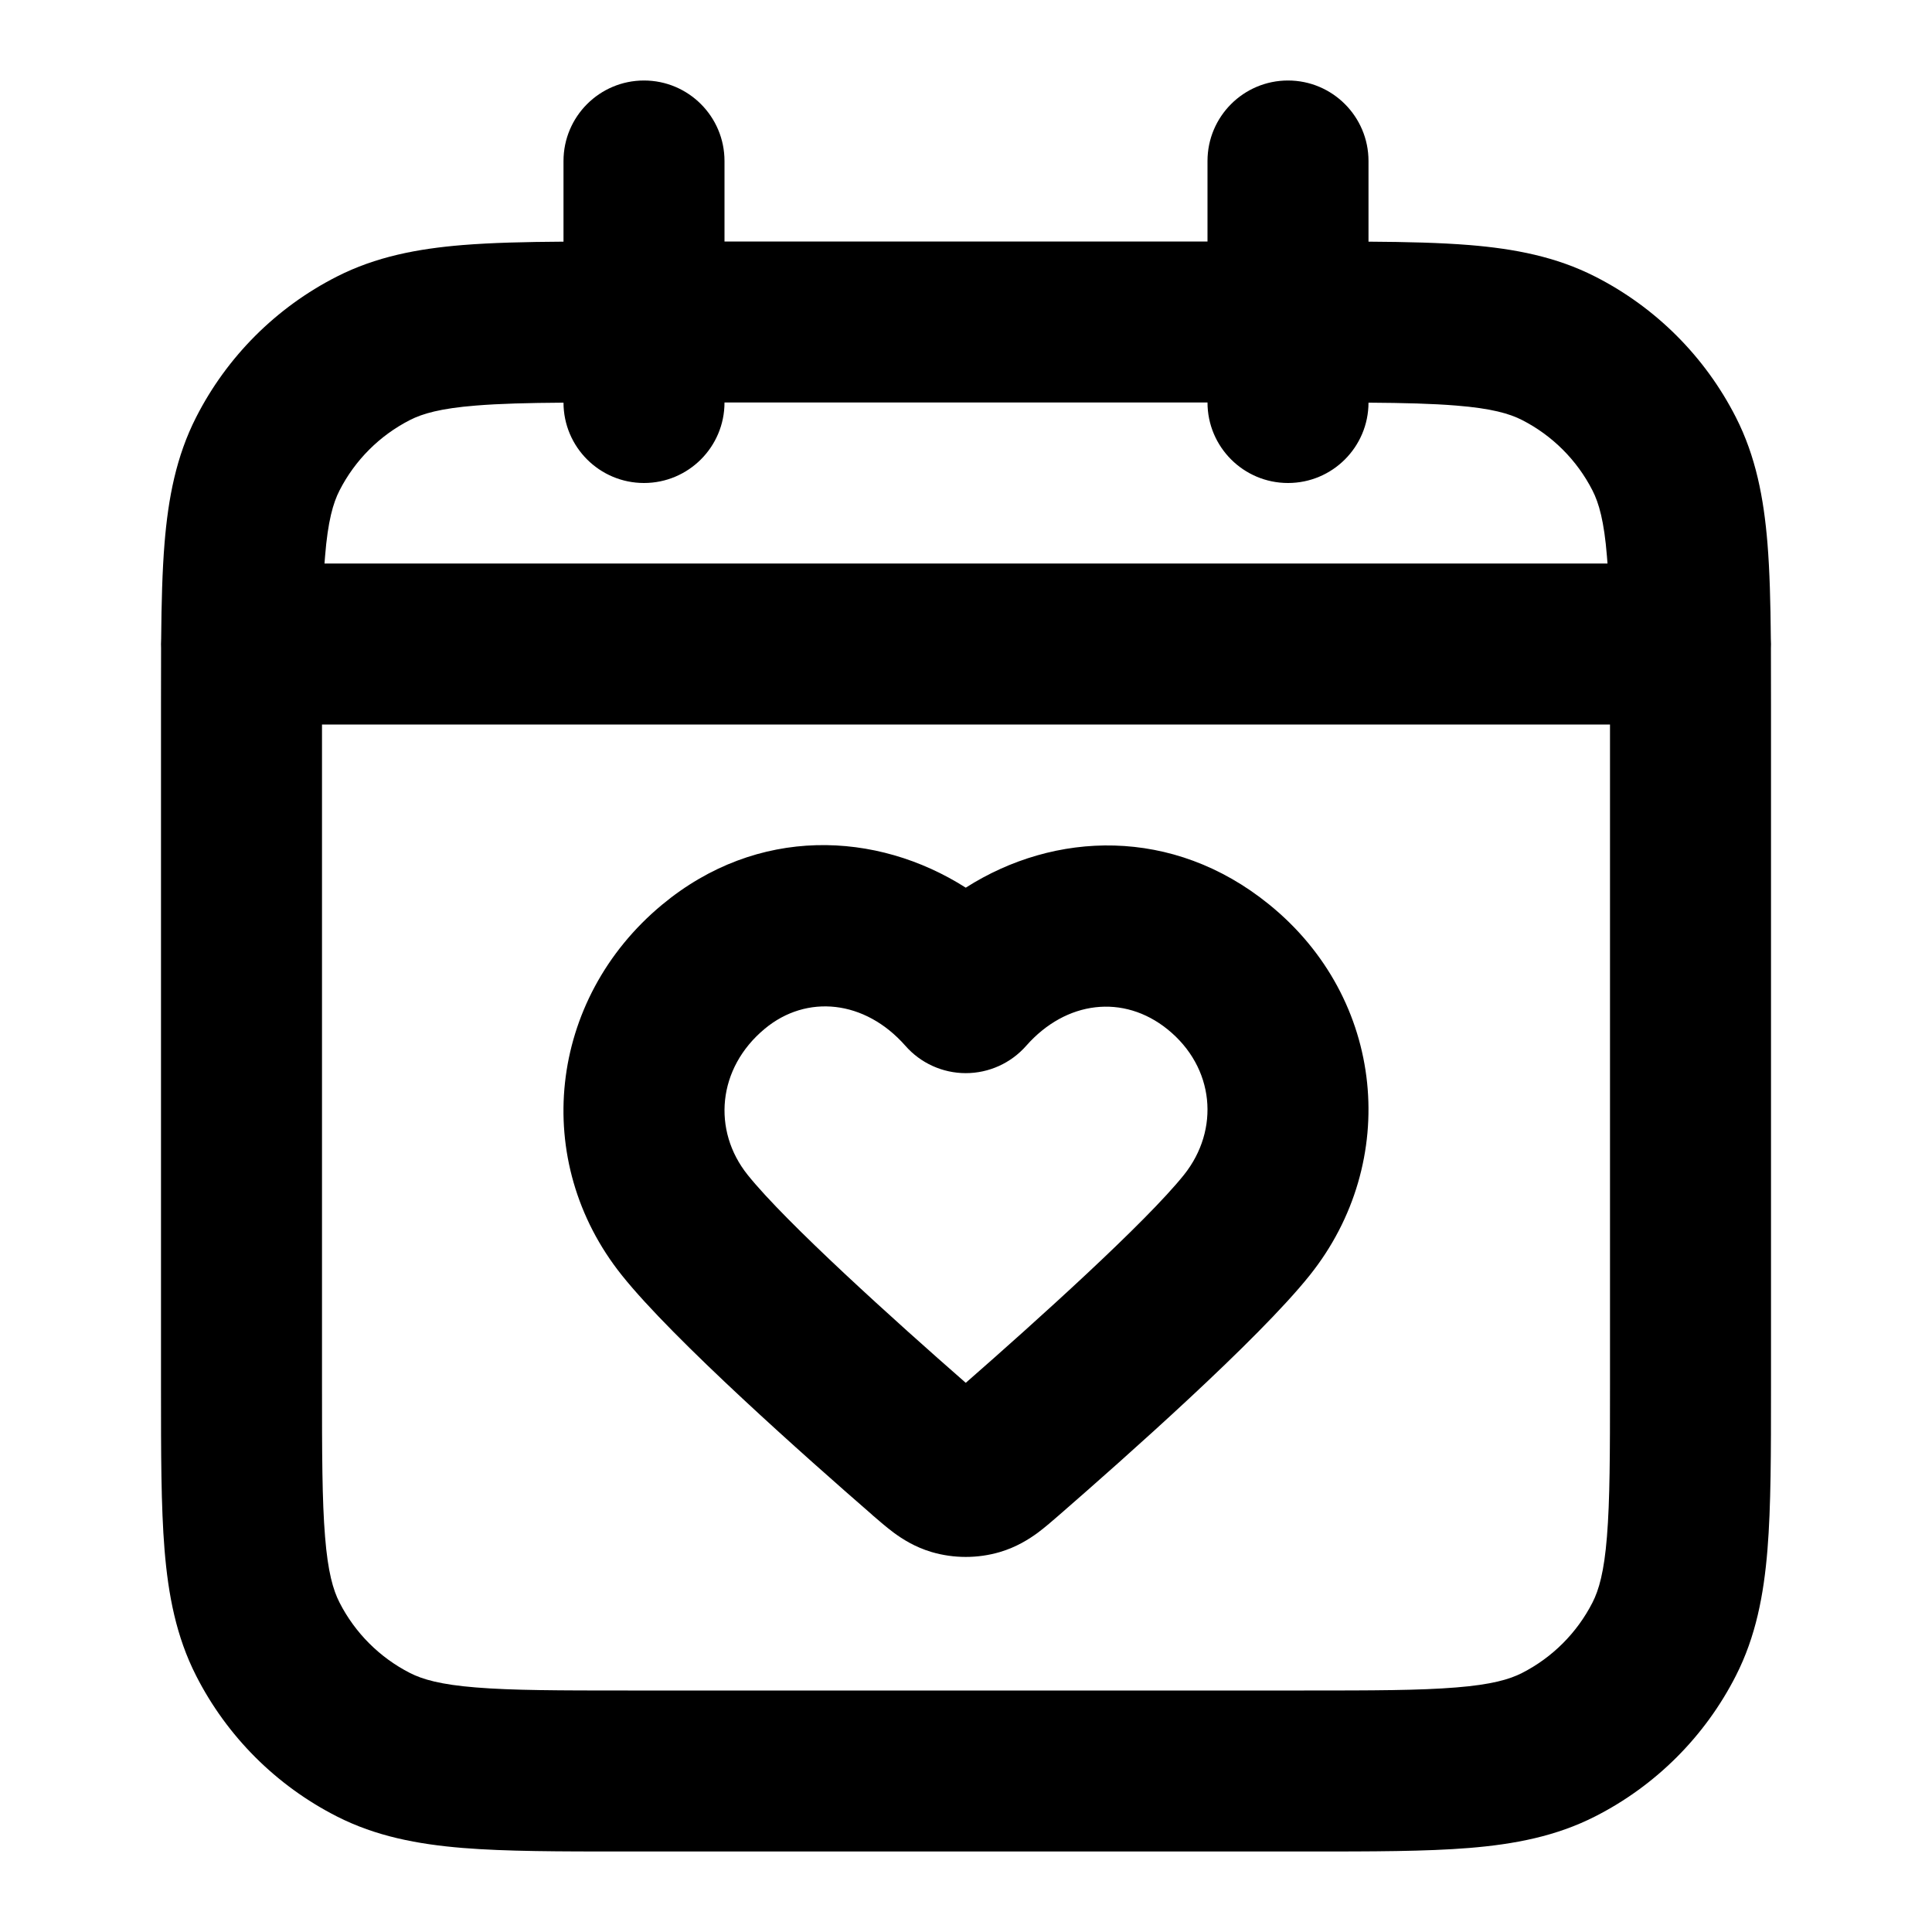 <svg xmlns="http://www.w3.org/2000/svg" width="24" height="24" viewBox="0 0 24 24">
  <defs/>
  <path d="M8,1 C8.552,1 9,1.448 9,2 L9,3 L15,3 L15,2 C15,1.448 15.448,1 16,1 C16.552,1 17,1.448 17,2 L17,3.002 C17.476,3.005 17.891,3.015 18.252,3.044 C18.814,3.09 19.331,3.189 19.816,3.436 C20.569,3.819 21.181,4.431 21.564,5.184 C21.811,5.669 21.91,6.186 21.956,6.748 C21.984,7.092 21.994,7.486 21.998,7.934 C21.999,7.956 22,7.978 22,8 C22,8.017 22,8.034 21.999,8.051 C22,8.274 22,8.51 22,8.759 L22,17.241 C22,18.046 22,18.711 21.956,19.252 C21.91,19.814 21.811,20.331 21.564,20.816 C21.181,21.569 20.569,22.181 19.816,22.564 C19.331,22.811 18.814,22.91 18.252,22.956 C17.711,23 17.046,23 16.241,23 L7.759,23 C6.954,23 6.289,23 5.748,22.956 C5.186,22.91 4.669,22.811 4.184,22.564 C3.431,22.181 2.819,21.569 2.436,20.816 C2.189,20.331 2.09,19.814 2.044,19.252 C2,18.711 2,18.046 2,17.241 L2,8.753 C2,8.506 2,8.272 2.001,8.051 C2,8.034 2,8.017 2,8 C2,7.978 2.001,7.956 2.002,7.934 C2.006,7.486 2.016,7.092 2.044,6.748 C2.09,6.186 2.189,5.669 2.436,5.184 C2.819,4.431 3.431,3.819 4.184,3.436 C4.669,3.189 5.186,3.09 5.748,3.044 C6.109,3.015 6.525,3.005 7,3.002 L7,2 C7,1.448 7.448,1 8,1 Z M20,9 L4,9 L4,17.2 C4,18.057 4.001,18.639 4.038,19.089 C4.073,19.527 4.138,19.752 4.218,19.908 C4.41,20.284 4.716,20.59 5.092,20.782 C5.248,20.862 5.473,20.927 5.911,20.962 C6.361,20.999 6.943,21 7.8,21 L16.2,21 C17.057,21 17.639,20.999 18.089,20.962 C18.527,20.927 18.752,20.862 18.908,20.782 C19.284,20.59 19.59,20.284 19.782,19.908 C19.862,19.752 19.927,19.527 19.962,19.089 C19.999,18.639 20,18.057 20,17.2 Z M11.997,11.027 C13.101,10.323 14.568,10.267 15.761,11.232 C17.215,12.406 17.395,14.435 16.27,15.842 C15.629,16.645 13.962,18.12 13.168,18.811 C13.163,18.816 13.158,18.82 13.152,18.825 C13.077,18.89 12.983,18.972 12.892,19.04 C12.783,19.12 12.627,19.219 12.421,19.28 C12.146,19.361 11.849,19.361 11.573,19.28 C11.367,19.219 11.212,19.12 11.103,19.04 C11.012,18.972 10.917,18.89 10.842,18.825 C10.837,18.82 10.832,18.816 10.827,18.811 C10.032,18.12 8.366,16.645 7.725,15.842 C6.59,14.423 6.81,12.414 8.223,11.24 C9.41,10.254 10.89,10.322 11.997,11.027 Z M7,5.002 C6.554,5.005 6.205,5.014 5.911,5.038 C5.473,5.073 5.248,5.138 5.092,5.218 C4.716,5.41 4.41,5.716 4.218,6.092 C4.138,6.248 4.073,6.473 4.038,6.911 C4.035,6.94 4.033,6.97 4.031,7 L19.969,7 C19.967,6.97 19.965,6.94 19.962,6.911 C19.927,6.473 19.862,6.248 19.782,6.092 C19.59,5.716 19.284,5.41 18.908,5.218 C18.752,5.138 18.527,5.073 18.089,5.038 C17.795,5.014 17.445,5.005 17,5.002 C16.999,5.553 16.552,6 16,6 C15.448,6 15,5.552 15,5 L9,5 C9,5.552 8.552,6 8,6 C7.448,6 7.001,5.553 7,5.002 Z M11.247,12.991 C10.744,12.42 10.02,12.348 9.501,12.779 C8.909,13.27 8.847,14.044 9.287,14.594 C9.761,15.187 11.128,16.418 11.997,17.178 C12.866,16.418 14.233,15.187 14.708,14.594 C15.156,14.032 15.089,13.26 14.504,12.787 C13.958,12.346 13.243,12.429 12.748,12.991 C12.558,13.207 12.285,13.331 11.997,13.331 C11.71,13.331 11.436,13.207 11.247,12.991 Z"/>
</svg>
